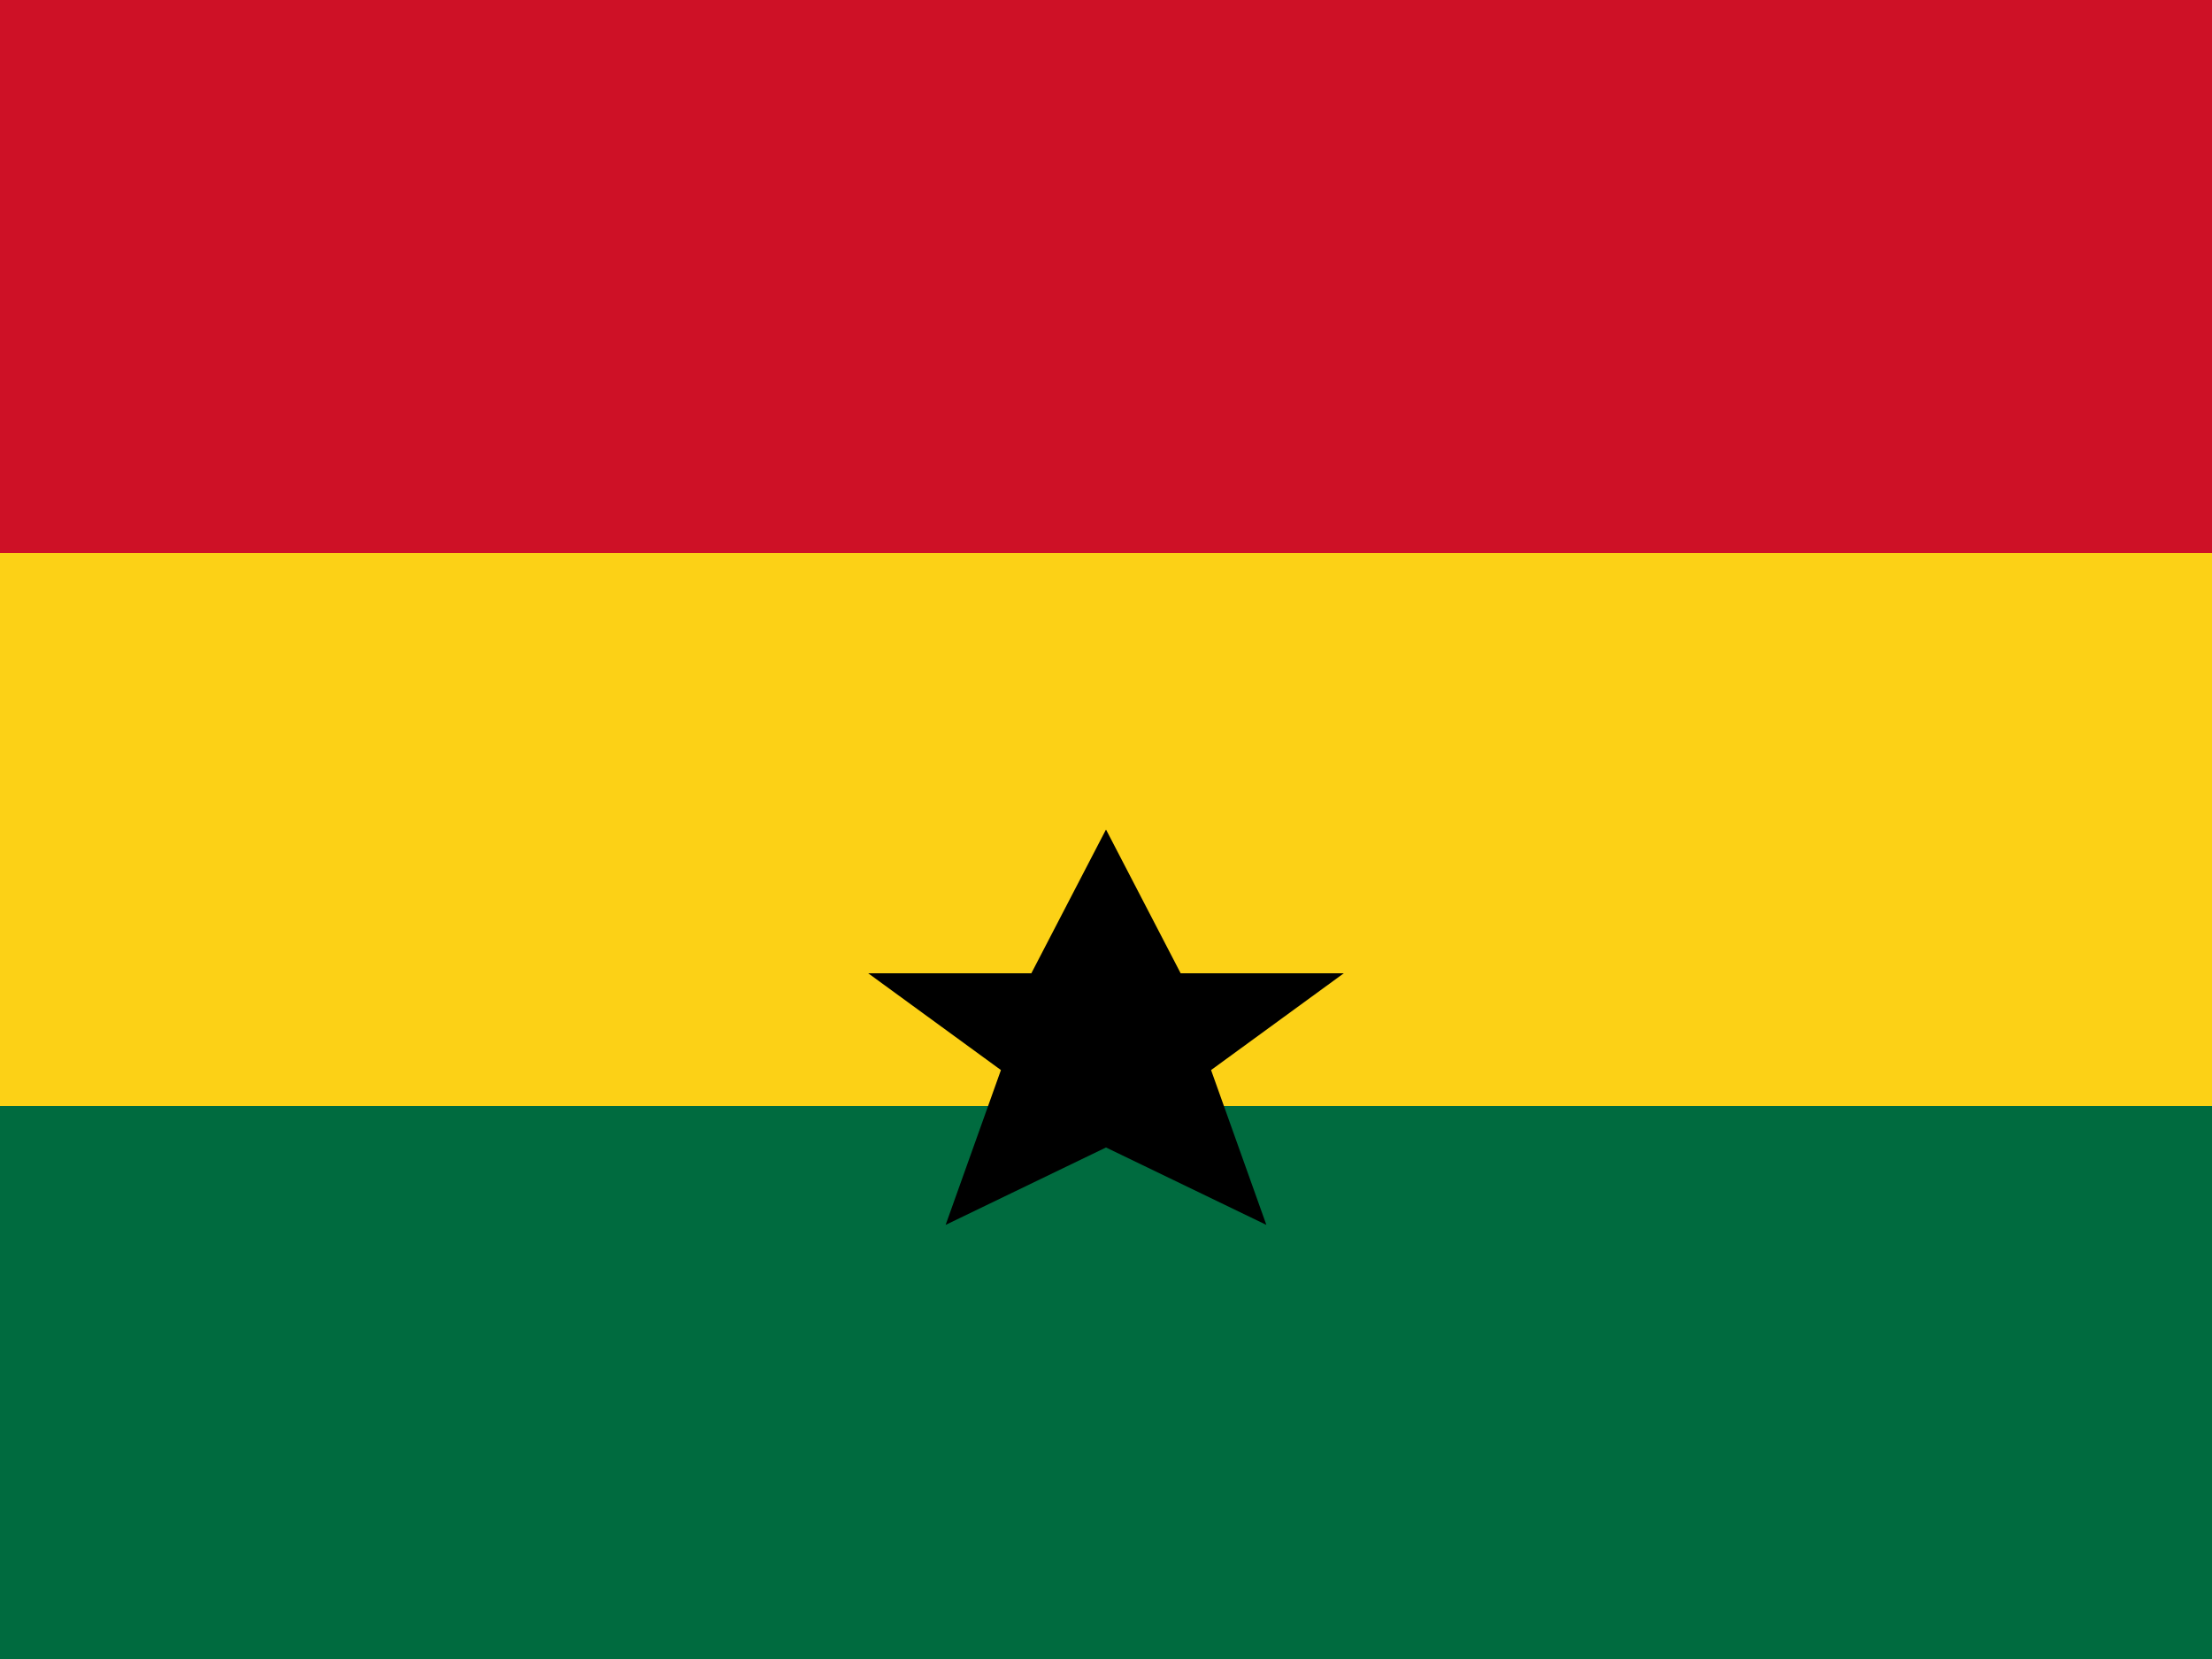 <svg width="800" height="600" viewBox="0 0 800 600" xmlns="http://www.w3.org/2000/svg">
  <!-- Ghana flag -->
  <rect width="800" height="200" fill="#CE1126"/>
  <rect y="200" width="800" height="200" fill="#FCD116"/>
  <rect y="400" width="800" height="200" fill="#006B3F"/>
  
  <!-- Star -->
  <path d="M400,300 L427,352 L486,352 L438,387 L458,443 L400,415 L342,443 L362,387 L314,352 L373,352 Z" fill="#000000"/>
</svg> 